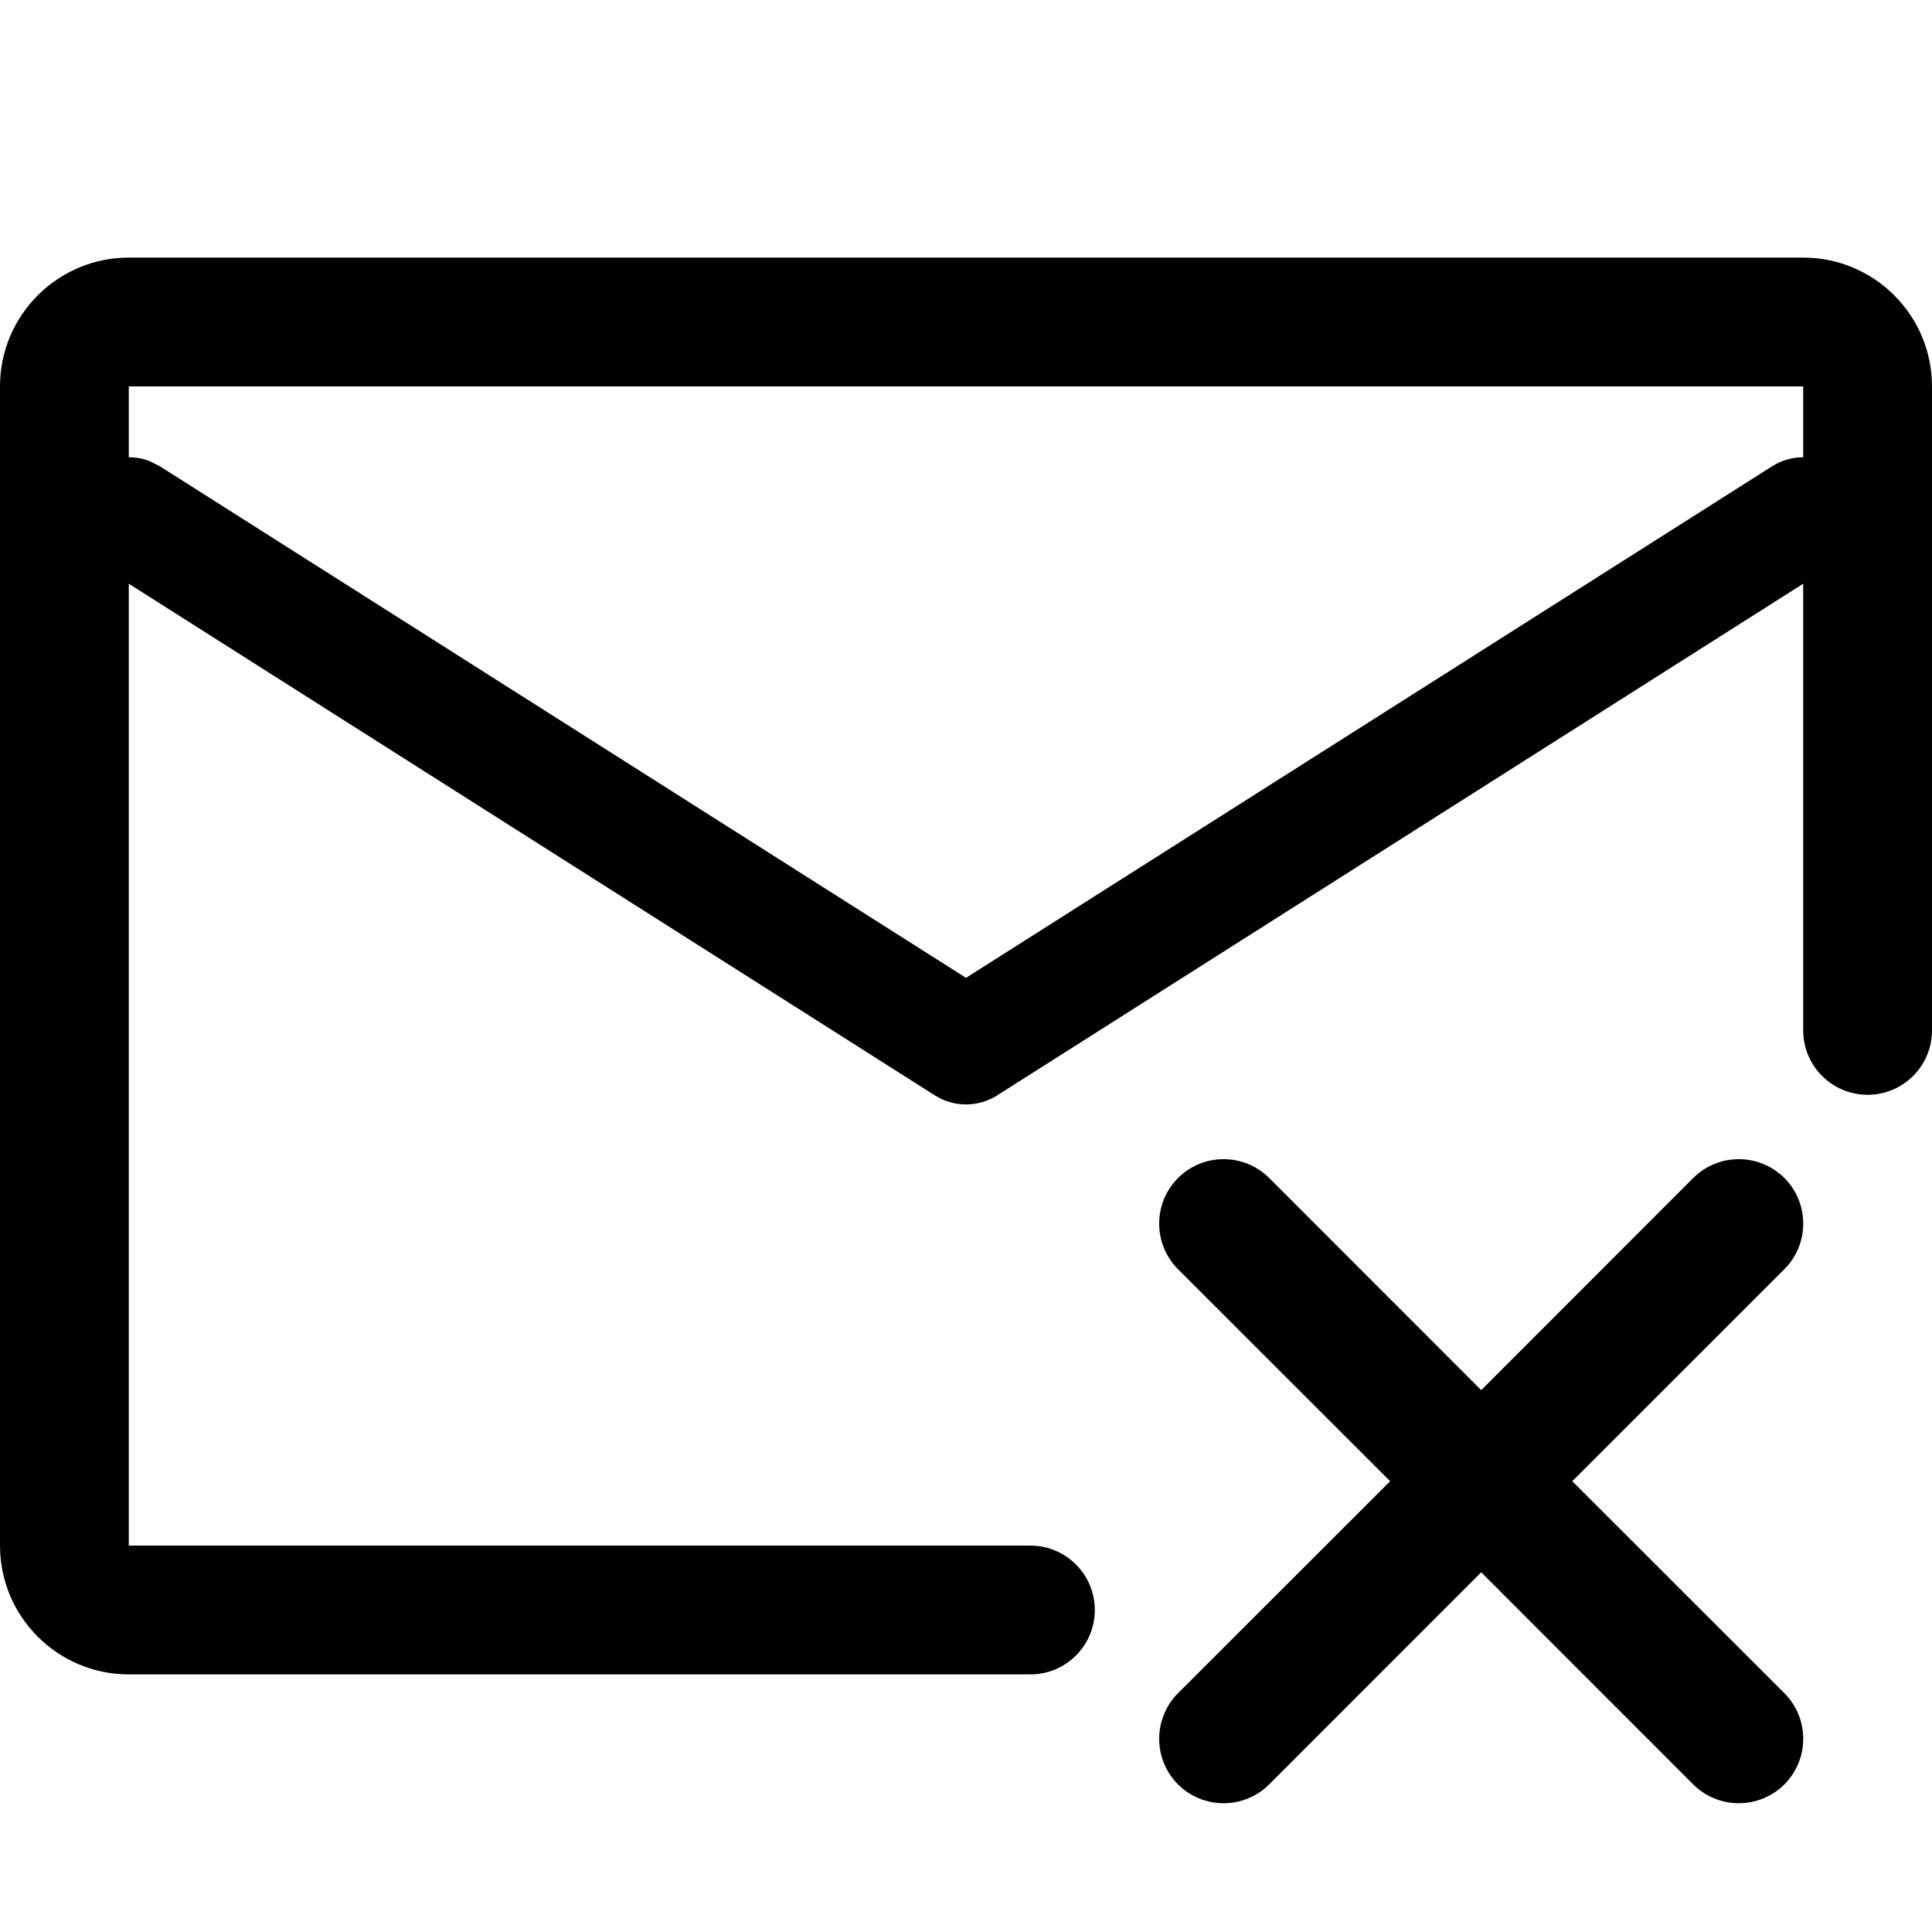 <svg width="15" height="15" viewBox="0 0 15 15" fill="none" xmlns="http://www.w3.org/2000/svg">
<path d="M13.146 9.146C13.342 8.951 13.658 8.951 13.854 9.146C14.049 9.342 14.049 9.658 13.854 9.854L12.207 11.5L13.854 13.146C14.049 13.342 14.049 13.658 13.854 13.854C13.658 14.049 13.342 14.049 13.146 13.854L11.5 12.207L9.854 13.854C9.658 14.049 9.342 14.049 9.146 13.854C8.951 13.658 8.951 13.342 9.146 13.146L10.793 11.5L9.146 9.854C8.951 9.658 8.951 9.342 9.146 9.146C9.342 8.951 9.658 8.951 9.854 9.146L11.5 10.793L13.146 9.146ZM14 2C14.552 2 15 2.448 15 3V8C15 8.276 14.776 8.5 14.5 8.5C14.224 8.5 14 8.276 14 8V4.532L7.741 8.505C7.594 8.598 7.406 8.598 7.259 8.505L1 4.532V12H8C8.276 12 8.5 12.224 8.5 12.5C8.5 12.776 8.276 13 8 13H1C0.448 13 4.0266e-09 12.552 0 12V3C6.4426e-08 2.448 0.448 2 1 2H14ZM1 3.55C1.054 3.55 1.107 3.559 1.159 3.579L1.241 3.62L7.5 7.592L13.759 3.62C13.834 3.573 13.917 3.55 14 3.55V3H1V3.55Z" fill="black"/>
</svg>
